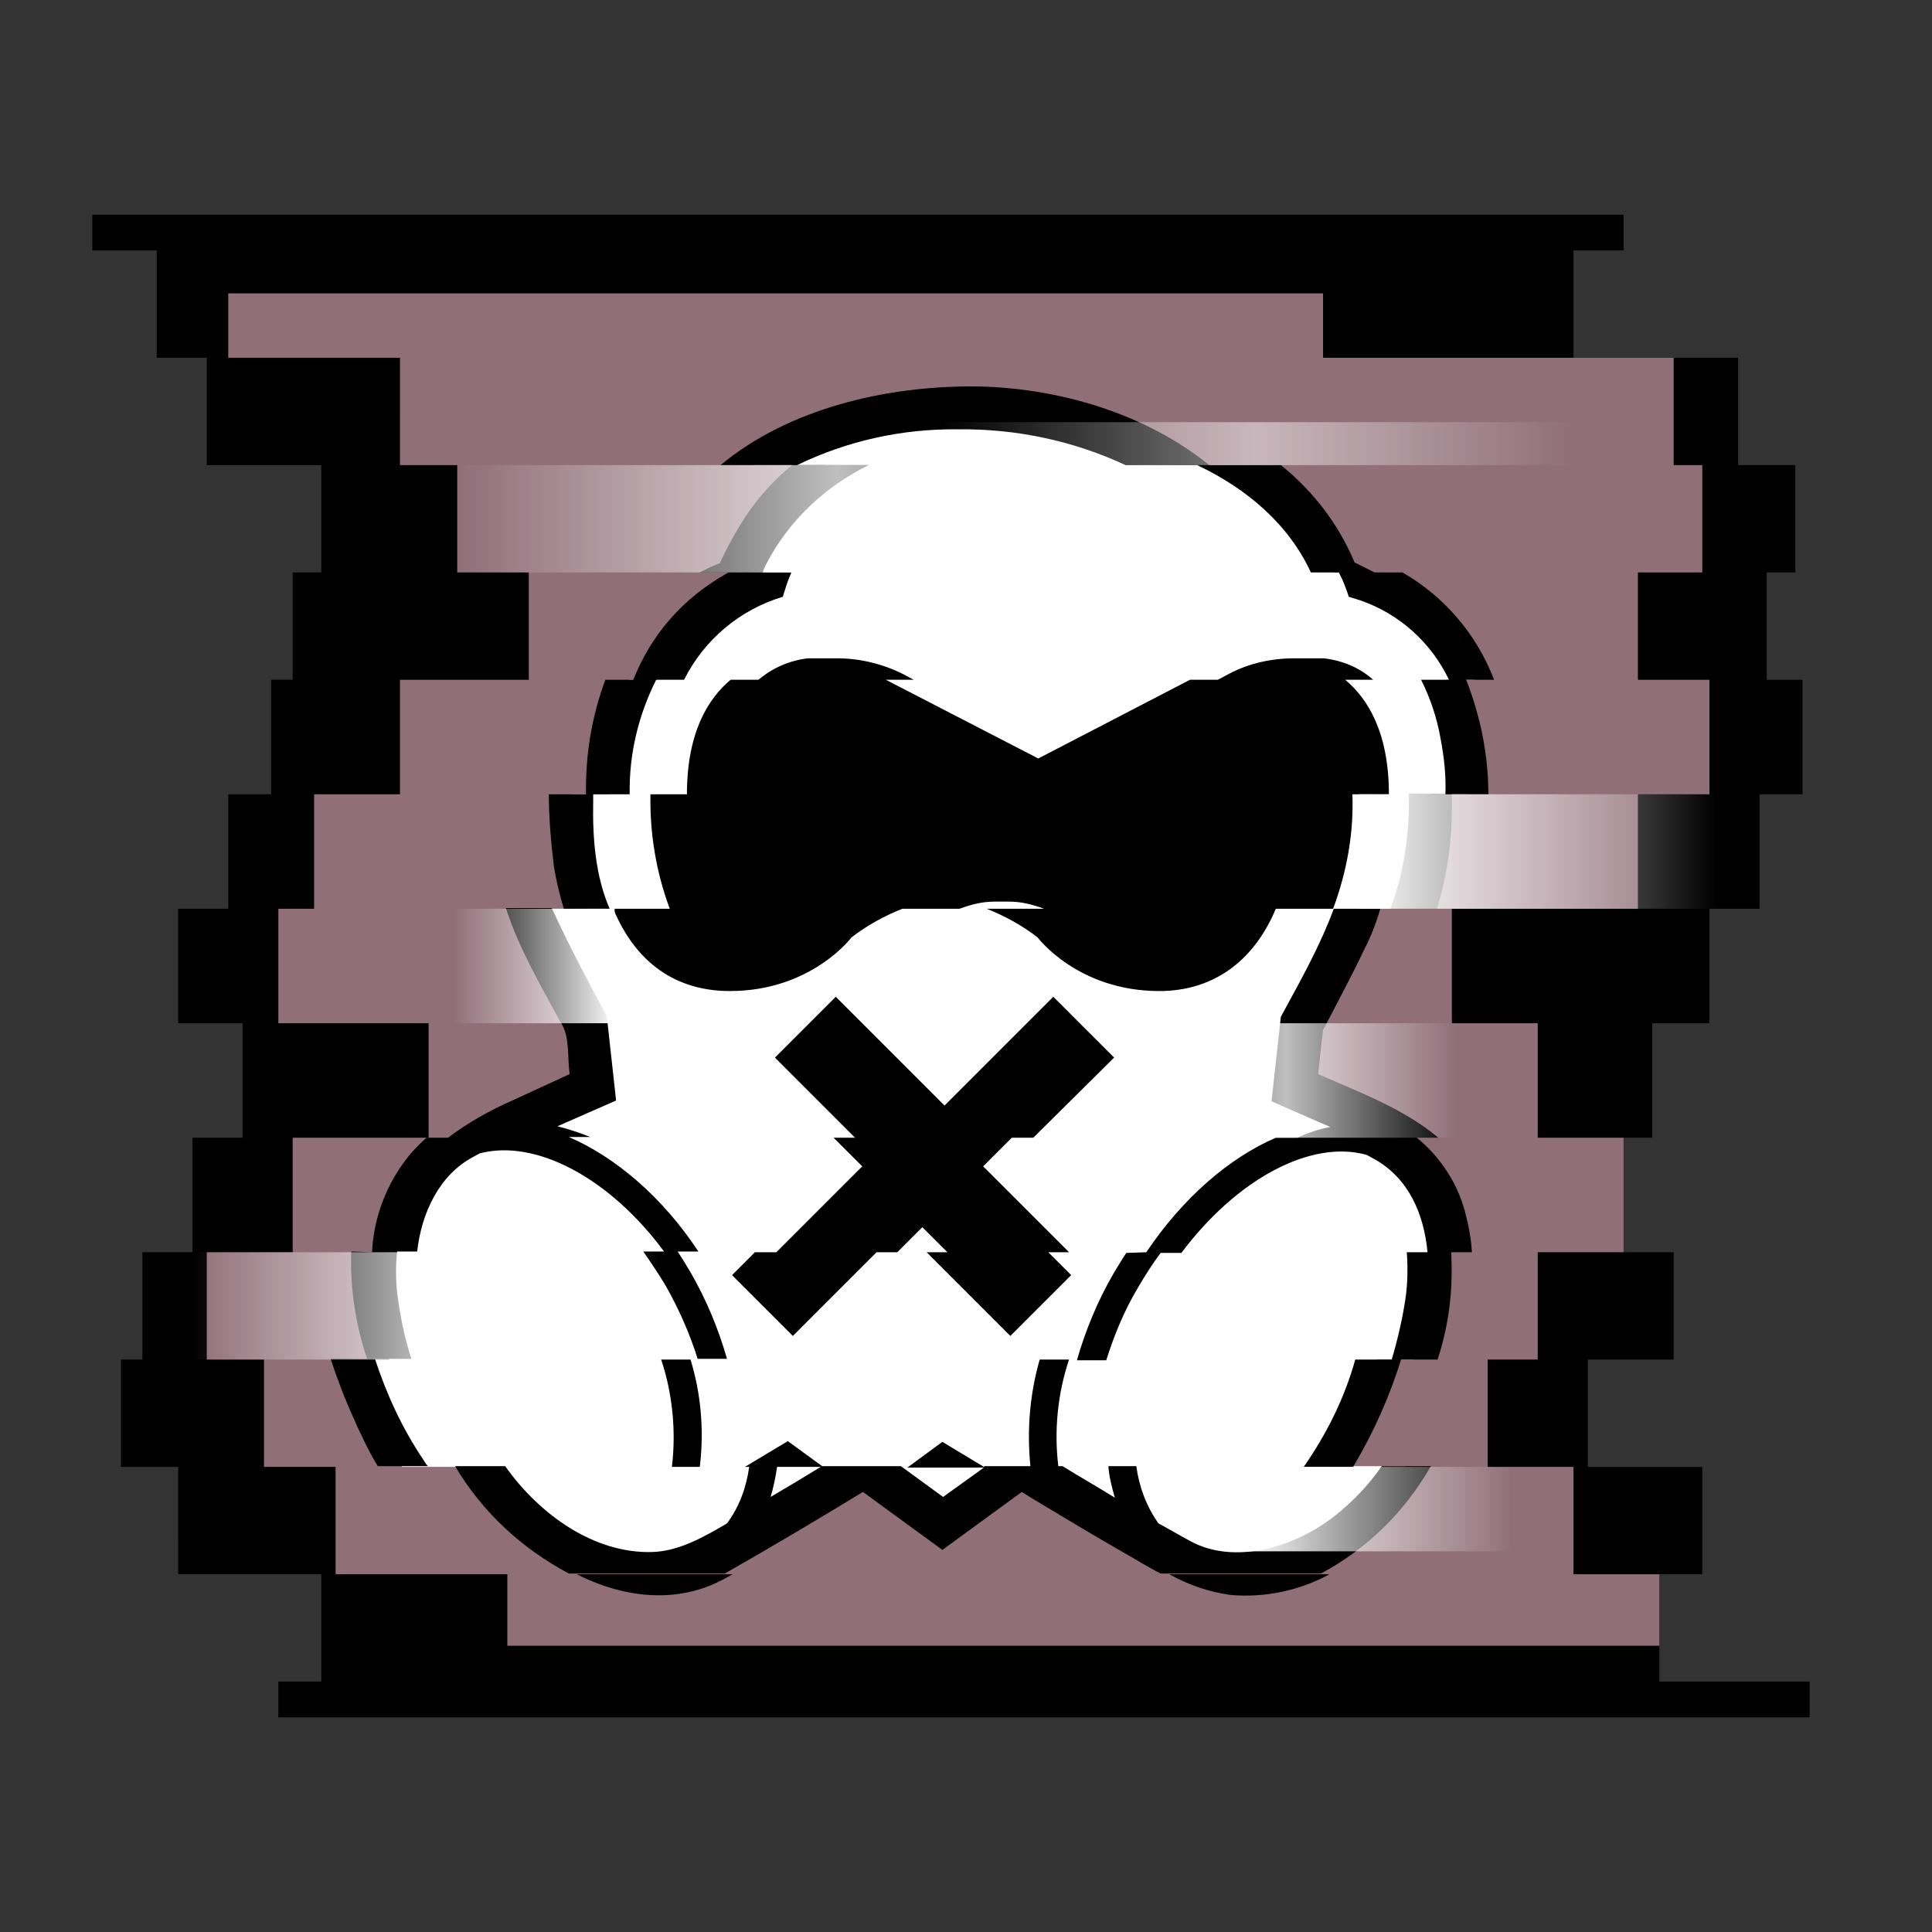 <?xml version="1.0" encoding="utf-8"?>
<!-- Generator: Adobe Illustrator 24.0.2, SVG Export Plug-In . SVG Version: 6.00 Build 0)  -->
<svg version="1.1" id="Layer_1" xmlns="http://www.w3.org/2000/svg" xmlns:xlink="http://www.w3.org/1999/xlink" x="0px" y="0px"
	 viewBox="40 40 270 270" style="enable-background:new 0 0 350 350;" xml:space="preserve">
<rect x="40" y="40" width="270" height="270" fill="#333333" stroke="none"/>
<style type="text/css">
	.st0{fill:#906F79;}
	.st1{fill:#FFFFFF;}
	.st2{fill:url(#SVGID_1_);}
	.st3{fill:url(#SVGID_2_);}
	.st4{fill:url(#SVGID_3_);}
	.st5{fill:url(#SVGID_4_);}
	.st6{fill:url(#SVGID_5_);}
	.st7{fill:url(#SVGID_6_);}
	.st8{fill:url(#SVGID_7_);}
</style>
<path d="M64.9,245h-8v-15h3v-15h7v-16h7v-16h-9v-16h7v-16h6v-16h3v-15h4v-15h-16V90h-7V75h198v15h23v15h8v15h-4v15h5v16h-6v16h-7v16
	h-8v16h-4v16h7v15h-12v15h16v15h-6v15h21v5h-214v-5h6v-15h-20L64.9,245z M52.9,70h214v5h-214L52.9,70z"/>
<path class="st0" d="M110.9,260h161v10h-161L110.9,260z M80.9,199h19v-16h-21v-16h164v16h12v16h12v16h-12v15h-7v15h12v15h-173v-15
	h-10v-15h-8v-15h12L80.9,199z M224.9,90h49v15h4v15h-9v15h10v16h-10v16h-185v-16h12v-16h18v-15h-10v-15h-8V90h-24v-9h153V90z"/>
<path class="st1" d="M121.9,167c-2.2-5.2-2-15-2-15v-1h5.1c0-2.6,0.3-9.9,2.9-16h3.9c0.6-1.4,1.3-2.7,2.1-4c3.1-4.6,7.7-8.1,13-10
	c0,0,0.1-0.4,0.4-1h83.3c0.3,0.6,0.4,1,0.4,1c5.3,1.9,9.9,5.4,13,10c0.9,1.3,1.6,2.6,2.1,4h-4c2.5,6.1,2.9,13.4,2.9,16h-5.1v1
	c0,0,0.1,9.8-2,15h-8c-2.1,5.2-8,16-8,16l-1,9c0,0,7,2.9,15,7h-3c5.2,2.6,9.1,7.9,9.7,16h-2.9c0.2,5.1-0.5,10.2-2.2,15h-5.1
	c-1.2,3.8-2.7,7.5-4.6,11c-0.7,1.4-1.4,2.7-2.2,3.9h10.8c-9.9,15.7-24.5,17.1-31.8,13c-8.2-4.7-20-11.8-21.8-12.9h-0.4l-10.8,7.9
	L161,245h-0.4c-1.8,1.1-13.5,8.2-21.8,12.9c-7.3,4.1-21.8,2.7-31.7-12.9H96.2c-0.8-1.2-1.5-2.6-2.3-4c-1.8-3.5-3.3-7.2-4.6-11h5.1
	c-1.7-4.8-2.4-9.9-2.2-15h2.9c0.6-8.1,4.5-13.4,9.7-16h3c8-4.1,15-7,15-7l-1-9l-0.1-0.1c-0.7-1.2-5.9-11-7.9-15.9H121.9z M155.3,105
	h-10c6.2-4.4,15.4-8,28.6-8h2c13,0.1,22.1,3.6,28.3,8h10c5.4,3.7,9.7,8.9,12.3,15h-83.3C145.7,113.9,149.9,108.7,155.3,105z"/>
<path d="M225.8,260c-4.2,2.3-9,3.3-13.8,2.9c-3-0.4-5.9-1.4-8.6-2.9H225.8z M142.4,260l-1.1,0.6c-6.3,3.5-13.8,2.9-20.7-0.6H142.4z
	 M184,244.9c-0.5-5-0.1-10,1.3-14.9h4.1c-1.6,4.8-2.1,9.9-1.5,14.9h0.6c2.4,1.5,4.9,2.9,7.3,4.4c-0.4-1.4-0.8-2.9-0.9-4.4h3.9
	c0.4,2.9,1.4,5.6,3.1,8c1.5,0.8,3,1.7,4.5,2.5c6.1,3.3,14.5,0.9,20.2-3.6c2.5-2,4.7-4.3,6.5-6.9h6.9l-0.1,0.1
	c-3.6,6.3-8.9,11.5-15.3,14.9h-22.4c-1.8-0.9-3.5-2-5.3-3c-4.2-2.4-8.3-4.9-12.5-7.4l-1.6-1l-11.1,8.1l-11.1-8.1
	c-6.4,3.9-12.8,7.7-19.3,11.4h-21.8c-6.6-3.5-12.1-8.6-15.9-15h7c4.9,6.9,12.5,12.2,20.5,12c3.7-0.1,7.1-2,10.5-4
	c1.7-2.3,2.7-5,3.1-7.9h-0.6l6-3.6l4.8,3.5h11l5.9,4.3l5.7-4.1h-10.7l4.9-3.6l5.8,3.5l0.1-0.1L184,244.9L184,244.9z M154.7,245h-6.1
	c-0.2,1.4-0.5,2.8-0.9,4.2C150.1,247.8,152.4,246.4,154.7,245z M92,215c0.2-4.8,2-9.5,5-13.3c0.8-1,1.7-1.9,2.6-2.7h3
	c2.8-2.1,5.8-3.8,9-5.2c2.6-1.2,5.2-2.4,7.8-3.6l0.2-0.1c-0.3-2.3,0-5-1-6.8l-0.2-0.4l-0.1-0.1c-2.8-5.2-5.8-10.3-7.6-15.9h6.4
	l0.2,0.4c2.3,5,4.9,9.9,7.5,14.7l1.3,11.8c-2.7,1.2-5.5,2.4-8.2,3.6c1.6,0.4,3.1,0.9,4.6,1.5h-3c6.5,2.8,13.1,8.4,18.1,16h-2.9
	c0.6,0.9,1.2,1.9,1.8,2.9c2.2,3.8,3.9,7.9,5.1,12.1h-4.1c-1.1-3.5-2.6-6.9-4.4-10.1c-1-1.7-2.1-3.3-3.2-4.9h2.9
	c-7.6-10.3-18-15.8-25.8-13.7l-0.9,0.5c-4.7,2.5-7.2,7.8-7.8,13.2h-2.8c-0.2,1.9-0.2,3.8,0,5.7c0.4,3.2,1,6.3,2,9.3h-5.1
	c1.6,4.9,3.8,9.7,6.7,14c0.2,0.3,0.4,0.7,0.7,1h-7c-0.7-1.1-1.3-2.3-1.9-3.5c-0.4-0.9-0.9-1.8-1.3-2.8c-1.3-2.8-2.4-5.7-3.4-8.7h5.1
	c-1.6-4.8-2.4-9.9-2.2-15L92,215L92,215z M137.8,245h-3.9c0.6-5,0.1-10.2-1.5-15h4.1C138,234.9,138.4,240,137.8,245z M200.2,215
	c5.1-7.6,11.6-13.2,18.1-16h3c1.5-0.7,3-1.2,4.6-1.5c-1.8-0.8-3.7-1.6-5.5-2.4l-2.7-1.2l1.2-10.9l0.1-0.9c2.7-5,5.4-9.7,7.4-15.1
	h6.5c-0.6,2.1-1.4,4.1-2.4,6c-1.6,3.4-3.4,6.7-5.1,10l-0.2,0.4l-0.3,0.5l-0.7,6.2c5.9,2.6,12.1,4.9,16.8,8.9h-3
	c3.2,2.6,5.6,6.2,6.7,10.2c0.5,1.9,0.9,3.8,1,5.8h-2.9c0.3,5.1-0.3,10.2-1.9,15h-5.1c-1.6,5.2-3.9,10.3-6.7,15h-6.9
	c3.2-4.6,5.7-9.6,7.2-15h5.1c0.7-2.4,1.3-4.8,1.7-7.2c0.5-2.6,0.6-5.2,0.4-7.8h2.9c-0.5-5.3-2.6-10.3-7.4-13l-1.1-0.6
	c-7.8-2.2-18.2,3.4-25.9,13.7h-2.9c-1.2,1.6-2.2,3.2-3.2,4.9c-1.9,3.2-3.3,6.6-4.4,10.1h-4.1c1.2-4.2,2.9-8.3,5.1-12.1
	c0.6-1,1.2-2,1.8-2.9L200.2,215L200.2,215z M148.5,215l12-12l-4-4h3l-11.2-11.2l8.5-8.5l15.2,15.2l15.2-15.2l8.5,8.5L184.4,199h-3
	l-4,4l12,12h-2.9l3.2,3.2l-8.5,8.5L169.5,215h2.9l-3.5-3.5l-3.5,3.5h-2.9l-11.7,11.7l-8.5-8.5l3.2-3.2H148.5L148.5,215z M133.6,167
	c-1.9-5.1-2.8-10.5-2.7-16h5.1c0-8.7,3-13.4,6.1-16h3.9c2-1.7,4.4-2.7,6.9-3h4.1c3.2,0,6.4,0.8,9.2,2.2l1.5,0.8h-3.9l21.3,11
	l21.2-11h3.9l1.5-0.8c2.8-1.5,6-2.2,9.2-2.2h4.1c2.6,0.3,5,1.3,6.9,3h-3.9c3.1,2.6,6.1,7.3,6.1,16h-5.1c0.2,5.5-0.8,10.9-2.7,16h-8
	c-3.2,7.6-9,11.5-16.3,11.5c-11.4,0-17-7.5-17-7.5c-2.2-1.7-4.6-3-7.1-4h8c-1.6-0.6-3.2-1-4.9-1h-2c-1.7,0-3.3,0.4-4.9,1h-8
	c-2.5,1-4.9,2.3-7.1,4c0,0-5.6,7.5-17,7.5c-7.4,0-13.1-3.8-16.3-11.5H133.6L133.6,167z M121.9,151c-0.1-5.5,0.8-10.9,2.7-16h3.9
	c1.2-3,2.9-5.9,5-8.3c2.3-2.7,5.1-4.9,8.3-6.7h8.8c-0.4,0.9-0.7,1.8-0.7,1.8l-0.5,1.6c-6,1.8-11,6-13.8,11.6h-3.9
	c-2.5,5-3.8,10.4-3.7,16h-5.1v1c-0.1,5.1,0.3,10.4,2.3,15h-6.4c-0.6-2-1.1-4-1.4-6c-0.4-3.3-0.7-6.7-0.7-10H121.9L121.9,151z
	 M242,151c0.1-2.7-0.2-5.3-0.7-7.9c-0.5-2.8-1.4-5.5-2.7-8.1h3.9c-2.5-5.2-6.9-9.2-12.4-11.1l-1.6-0.5c-0.4-1.2-0.8-2.3-1.4-3.4h8.9
	c5.9,3.4,10.4,8.7,12.8,15h-3.9c2,5.1,3.1,10.5,3.1,16h-5.1v2c0,4.7-0.7,9.5-2.1,14h-6.5c1.8-4.8,2.6-9.9,2.6-15v-1L242,151L242,151
	z M150.7,105h-10c9.5-7.9,23.1-11.1,35.7-11c11.8,0.2,23.8,3.9,32.6,11h10c4.5,3.6,8.1,8.3,10.3,13.6c0,0,1.4,0.7,2.4,1.2l0.4,0.2
	h-8.9c-3.1-6.7-8.9-11.7-15.9-15h-10c-7.3-3.4-15.3-5.1-23.4-5c-7.8-0.1-15.5,1.6-22.5,5h10c-6.1,3-11.2,7.8-14.3,13.8
	c-0.2,0.4-0.4,0.8-0.5,1.2h-8.8c0.9-0.5,1.8-0.9,2.8-1.3c1.2-2.6,2.6-5.1,4.2-7.4C146.5,108.9,148.5,106.8,150.7,105L150.7,105z"/>
<linearGradient id="SVGID_1_" gradientUnits="userSpaceOnUse" x1="316.867" y1="59.274" x2="317.567" y2="59.274" gradientTransform="matrix(127.14 0 0 8.57 -40115.32 -405.98)">
	<stop  offset="0" style="stop-color:#FFFFFF;stop-opacity:0"/>
	<stop  offset="0.5" style="stop-color:#FFFFFF;stop-opacity:0.5"/>
	<stop  offset="1" style="stop-color:#FFFFFF;stop-opacity:0"/>
</linearGradient>
<path class="st2" d="M171.9,99h89v6h-89V99z"/>
<linearGradient id="SVGID_2_" gradientUnits="userSpaceOnUse" x1="317.543" y1="48.721" x2="318.243" y2="48.721" gradientTransform="matrix(150 0 0 21.43 -47527.141 -931.59)">
	<stop  offset="0" style="stop-color:#FFFFFF;stop-opacity:0"/>
	<stop  offset="0.5" style="stop-color:#FFFFFF;stop-opacity:0.75"/>
	<stop  offset="1" style="stop-color:#FFFFFF;stop-opacity:0"/>
</linearGradient>
<path class="st3" d="M103.9,105h105v15h-105L103.9,105z"/>
<linearGradient id="SVGID_3_" gradientUnits="userSpaceOnUse" x1="314.074" y1="47.439" x2="314.774" y2="47.439" gradientTransform="matrix(71.43 0 0 22.86 -22204.481 -925.46)">
	<stop  offset="0" style="stop-color:#FFFFFF"/>
	<stop  offset="1" style="stop-color:#FFFFFF;stop-opacity:0"/>
</linearGradient>
<path class="st4" d="M229.9,151h50v16h-50V151z"/>
<linearGradient id="SVGID_4_" gradientUnits="userSpaceOnUse" x1="308.78" y1="47.139" x2="309.48" y2="47.139" gradientTransform="matrix(32.86 0 0 22.86 -10043.25 -902.6)">
	<stop  offset="0" style="stop-color:#FFFFFF;stop-opacity:0"/>
	<stop  offset="1" style="stop-color:#FFFFFF"/>
</linearGradient>
<path class="st5" d="M102.9,167h23v16h-23V167z"/>
<linearGradient id="SVGID_5_" gradientUnits="userSpaceOnUse" x1="314.043" y1="46.84" x2="314.743" y2="46.84" gradientTransform="matrix(68.57 0 0 22.86 -21338.369 -879.75)">
	<stop  offset="0" style="stop-color:#FFFFFF;stop-opacity:0"/>
	<stop  offset="0.5" style="stop-color:#FFFFFF;stop-opacity:0.75"/>
	<stop  offset="1" style="stop-color:#FFFFFF;stop-opacity:0"/>
</linearGradient>
<path class="st6" d="M195.9,183h48v16h-48V183z"/>
<linearGradient id="SVGID_6_" gradientUnits="userSpaceOnUse" x1="312.34" y1="47.039" x2="313.04" y2="47.039" gradientTransform="matrix(54.29 0 0 16.86 -16743.449 -542.17)">
	<stop  offset="0" style="stop-color:#FFFFFF"/>
	<stop  offset="1" style="stop-color:#FFFFFF;stop-opacity:0"/>
</linearGradient>
<path class="st7" d="M212.9,245h38v11.8h-38V245z"/>
<linearGradient id="SVGID_7_" gradientUnits="userSpaceOnUse" x1="316.193" y1="46.521" x2="316.893" y2="46.521" gradientTransform="matrix(92.86 0 0 21.43 -29294.682 -774.44)">
	<stop  offset="0" style="stop-color:#FFFFFF;stop-opacity:0"/>
	<stop  offset="0.5" style="stop-color:#FFFFFF;stop-opacity:0.75"/>
	<stop  offset="1" style="stop-color:#FFFFFF;stop-opacity:0"/>
</linearGradient>
<path class="st8" d="M66.9,215h65v15h-65L66.9,215z"/>
</svg>
